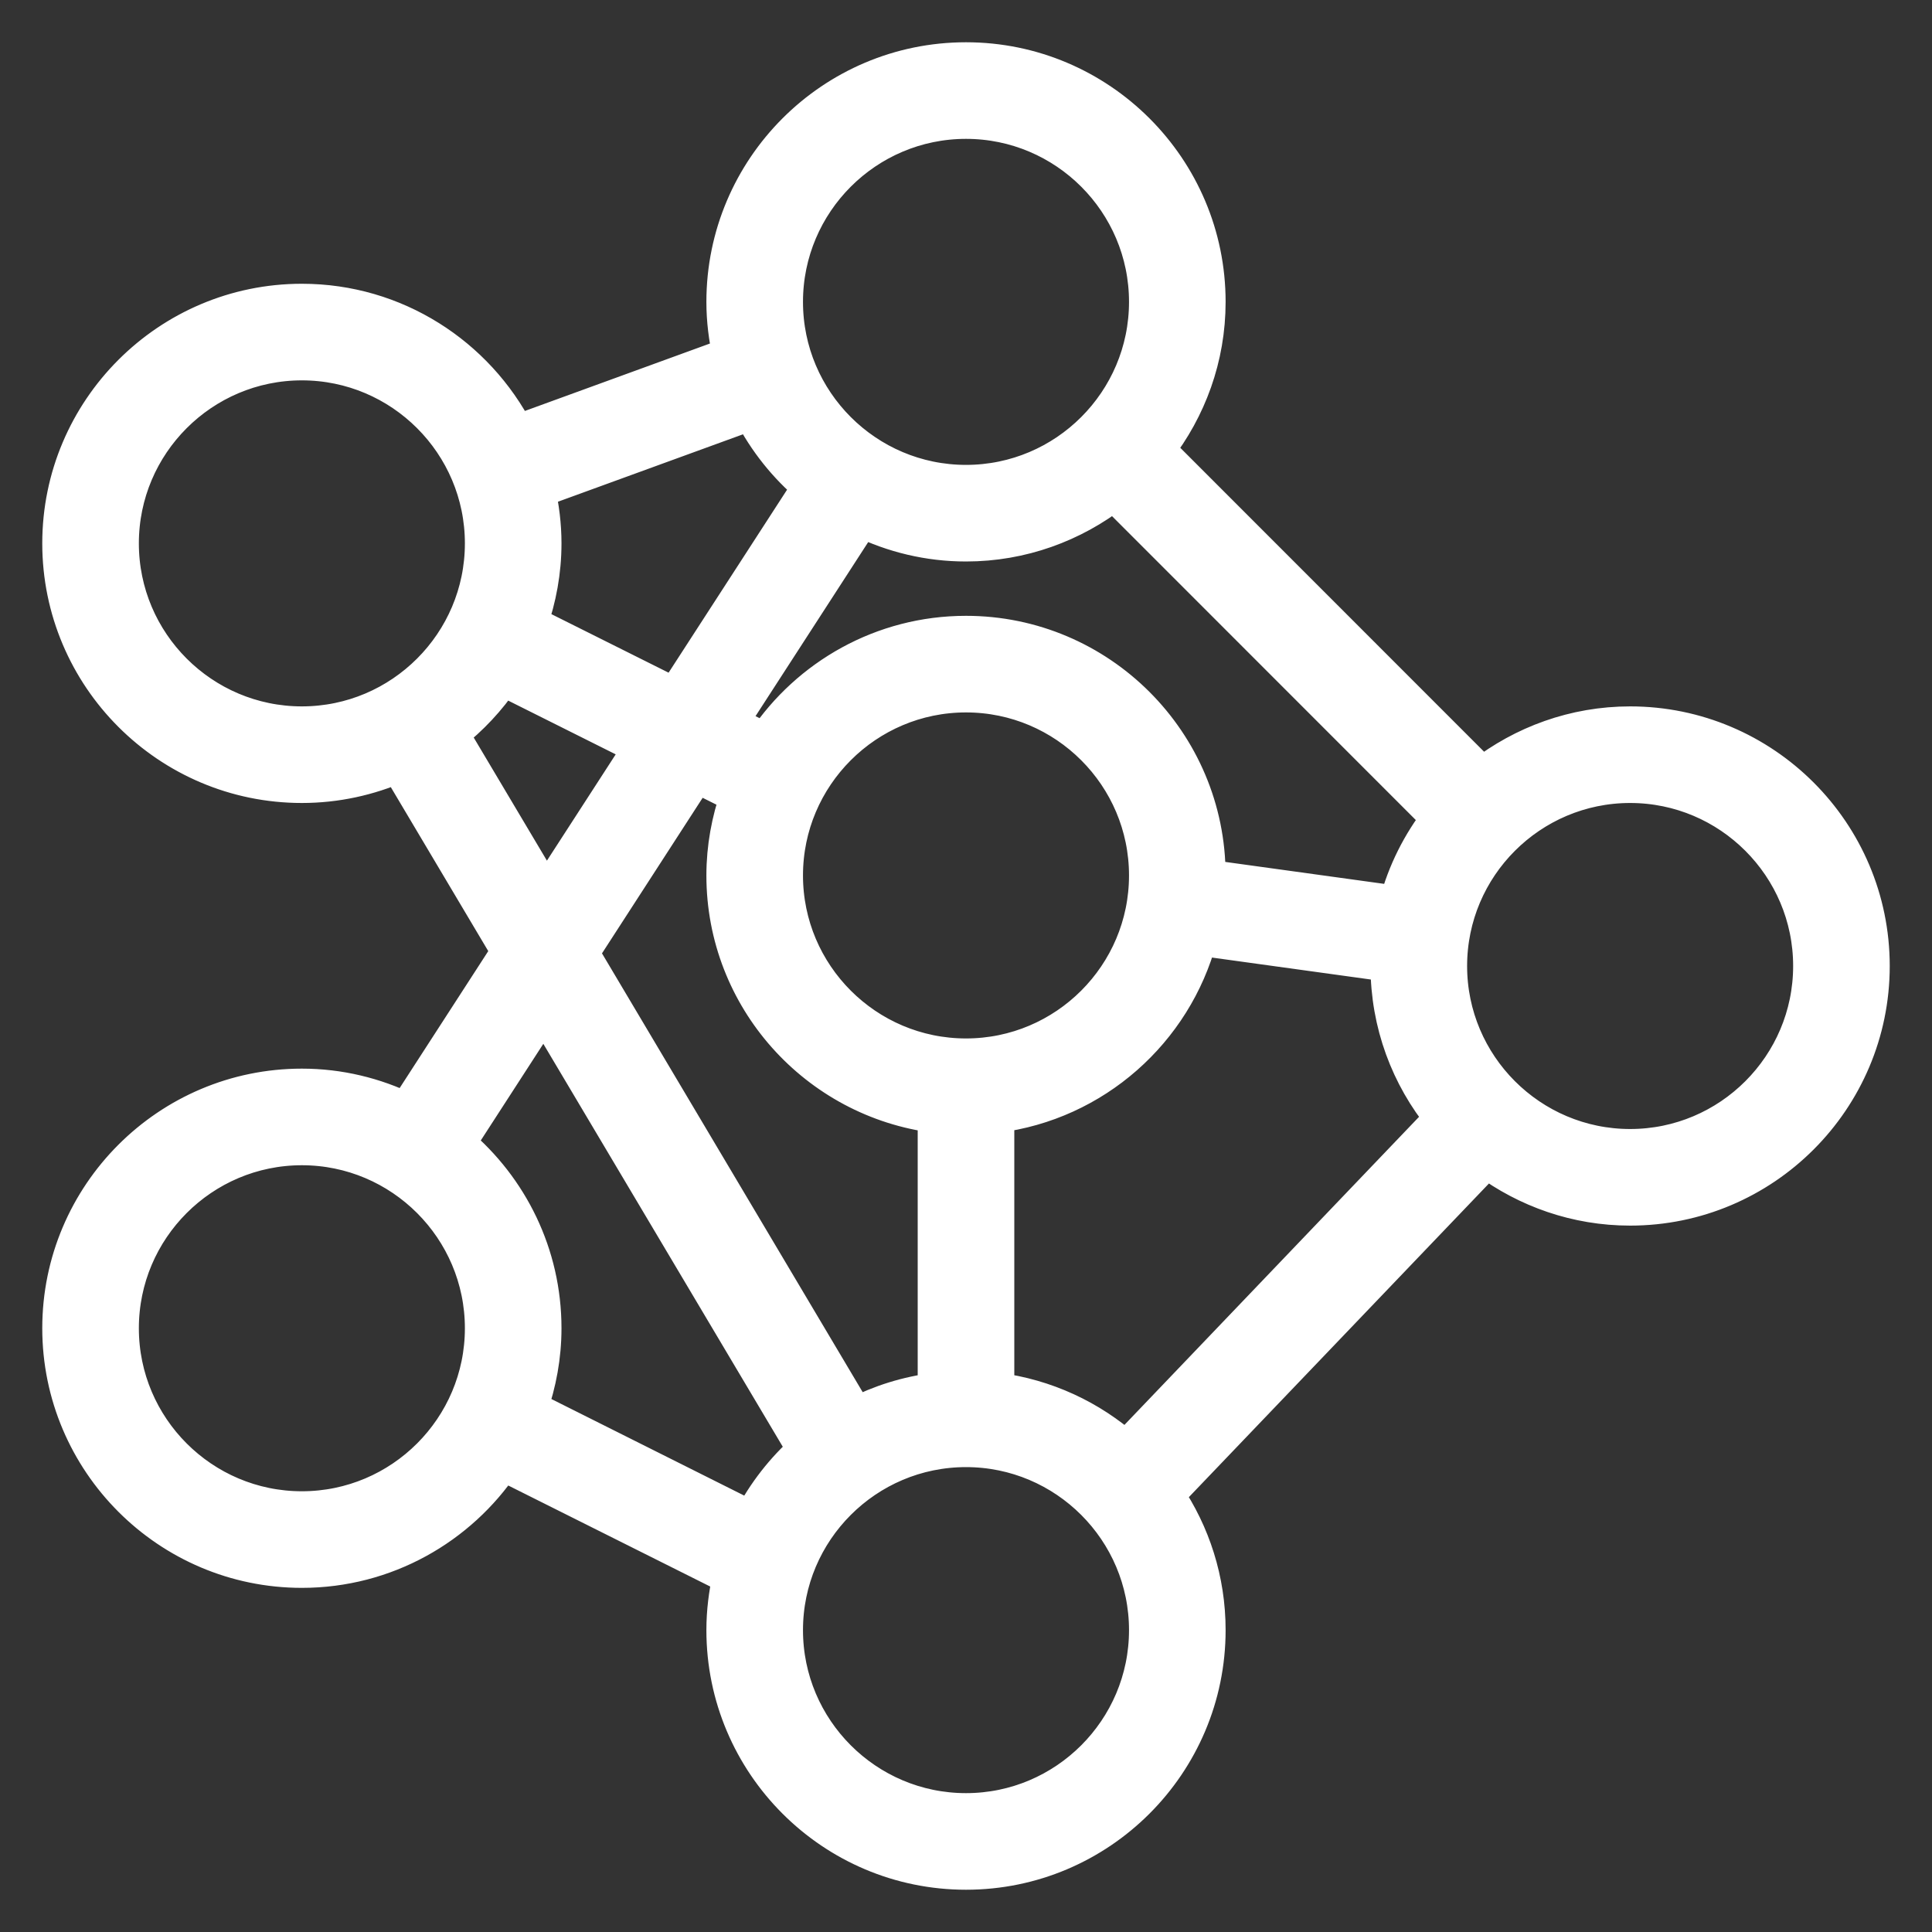 <svg width="16" height="16" viewBox="0 0 16 16" fill="none" xmlns="http://www.w3.org/2000/svg">
<rect x="0" y="0" width="16" height="16" fill="#333333" stroke="none"/>
<path d="M3.366 9.2C3.103 9.073 2.811 9 2.5 9C1.397 9 0.5 9.897 0.5 11C0.5 12.103 1.397 13 2.5 13C3.192 13 3.803 12.646 4.162 12.111L6.051 13.056C6.019 13.199 6 13.348 6 13.5C6 14.603 6.897 15.5 8 15.5C9.103 15.5 10 14.603 10 13.5C10 13.085 9.873 12.7 9.656 12.38L12.311 9.605C12.644 9.852 13.055 10 13.5 10C14.603 10 15.5 9.103 15.5 8C15.5 6.897 14.603 6 13.5 6C13.039 6 12.614 6.159 12.275 6.422L9.578 3.724C9.841 3.385 10 2.962 10 2.5C10 1.397 9.103 0.5 8 0.5C6.897 0.5 6 1.397 6 2.5C6 2.652 6.019 2.8 6.051 2.942L4.278 3.588C3.946 2.943 3.274 2.5 2.5 2.5C1.397 2.5 0.5 3.397 0.5 4.5C0.5 5.603 1.397 6.5 2.5 6.5C2.784 6.5 3.055 6.439 3.3 6.332L4.22 7.88L3.366 9.2ZM2.5 12.5C1.673 12.5 1 11.827 1 11C1 10.173 1.673 9.5 2.5 9.5C3.327 9.5 4 10.173 4 11C4 11.827 3.327 12.5 2.5 12.5ZM4.385 11.663C4.458 11.455 4.5 11.232 4.5 11C4.5 10.387 4.222 9.838 3.786 9.471L4.505 8.36L6.673 12.008C6.49 12.171 6.338 12.365 6.224 12.584L4.385 11.663ZM8 4.5C8.461 4.5 8.886 4.341 9.225 4.078L11.922 6.776C11.761 6.984 11.639 7.224 11.57 7.486L9.999 7.269C9.999 7.263 10 7.256 10 7.25C10 6.147 9.103 5.25 8 5.25C7.308 5.25 6.697 5.604 6.338 6.139L6.04 5.99L7.134 4.3C7.396 4.427 7.689 4.5 8 4.5ZM8.25 11.517V9.232C9.062 9.13 9.723 8.54 9.931 7.764L11.501 7.981C11.501 7.987 11.5 7.994 11.5 8C11.5 8.477 11.668 8.916 11.949 9.26L9.324 12.005C9.03 11.744 8.659 11.569 8.25 11.517V11.517ZM8 5.75C8.827 5.75 9.5 6.423 9.5 7.25C9.5 8.077 8.827 8.75 8 8.75C7.173 8.75 6.5 8.077 6.5 7.25C6.5 6.423 7.173 5.75 8 5.75V5.75ZM6.115 6.587C6.042 6.795 6 7.018 6 7.25C6 8.268 6.765 9.109 7.75 9.233V11.518C7.513 11.547 7.289 11.618 7.085 11.723L4.809 7.892L5.766 6.413L6.115 6.587ZM8 15C7.173 15 6.5 14.327 6.5 13.5C6.5 12.673 7.173 12 8 12C8.827 12 9.5 12.673 9.5 13.5C9.5 14.327 8.827 15 8 15ZM13.5 6.5C14.327 6.5 15 7.173 15 8C15 8.827 14.327 9.5 13.5 9.5C12.673 9.5 12 8.827 12 8C12 7.173 12.673 6.5 13.5 6.5ZM8 1C8.827 1 9.5 1.673 9.5 2.5C9.5 3.327 8.827 4 8 4C7.173 4 6.5 3.327 6.5 2.5C6.5 1.673 7.173 1 8 1ZM6.222 3.412C6.344 3.649 6.511 3.859 6.714 4.029L5.59 5.765L4.385 5.163C4.458 4.955 4.5 4.732 4.5 4.5C4.5 4.348 4.481 4.2 4.449 4.058L6.222 3.412ZM1 4.5C1 3.673 1.673 3 2.5 3C3.327 3 4 3.673 4 4.5C4 5.327 3.327 6 2.5 6C1.673 6 1 5.327 1 4.5ZM3.729 6.075C3.896 5.944 4.043 5.788 4.162 5.611L5.316 6.188L4.524 7.412L3.729 6.075Z" fill="#fff" stroke="#fff" stroke-width="0.3"/>
</svg>
